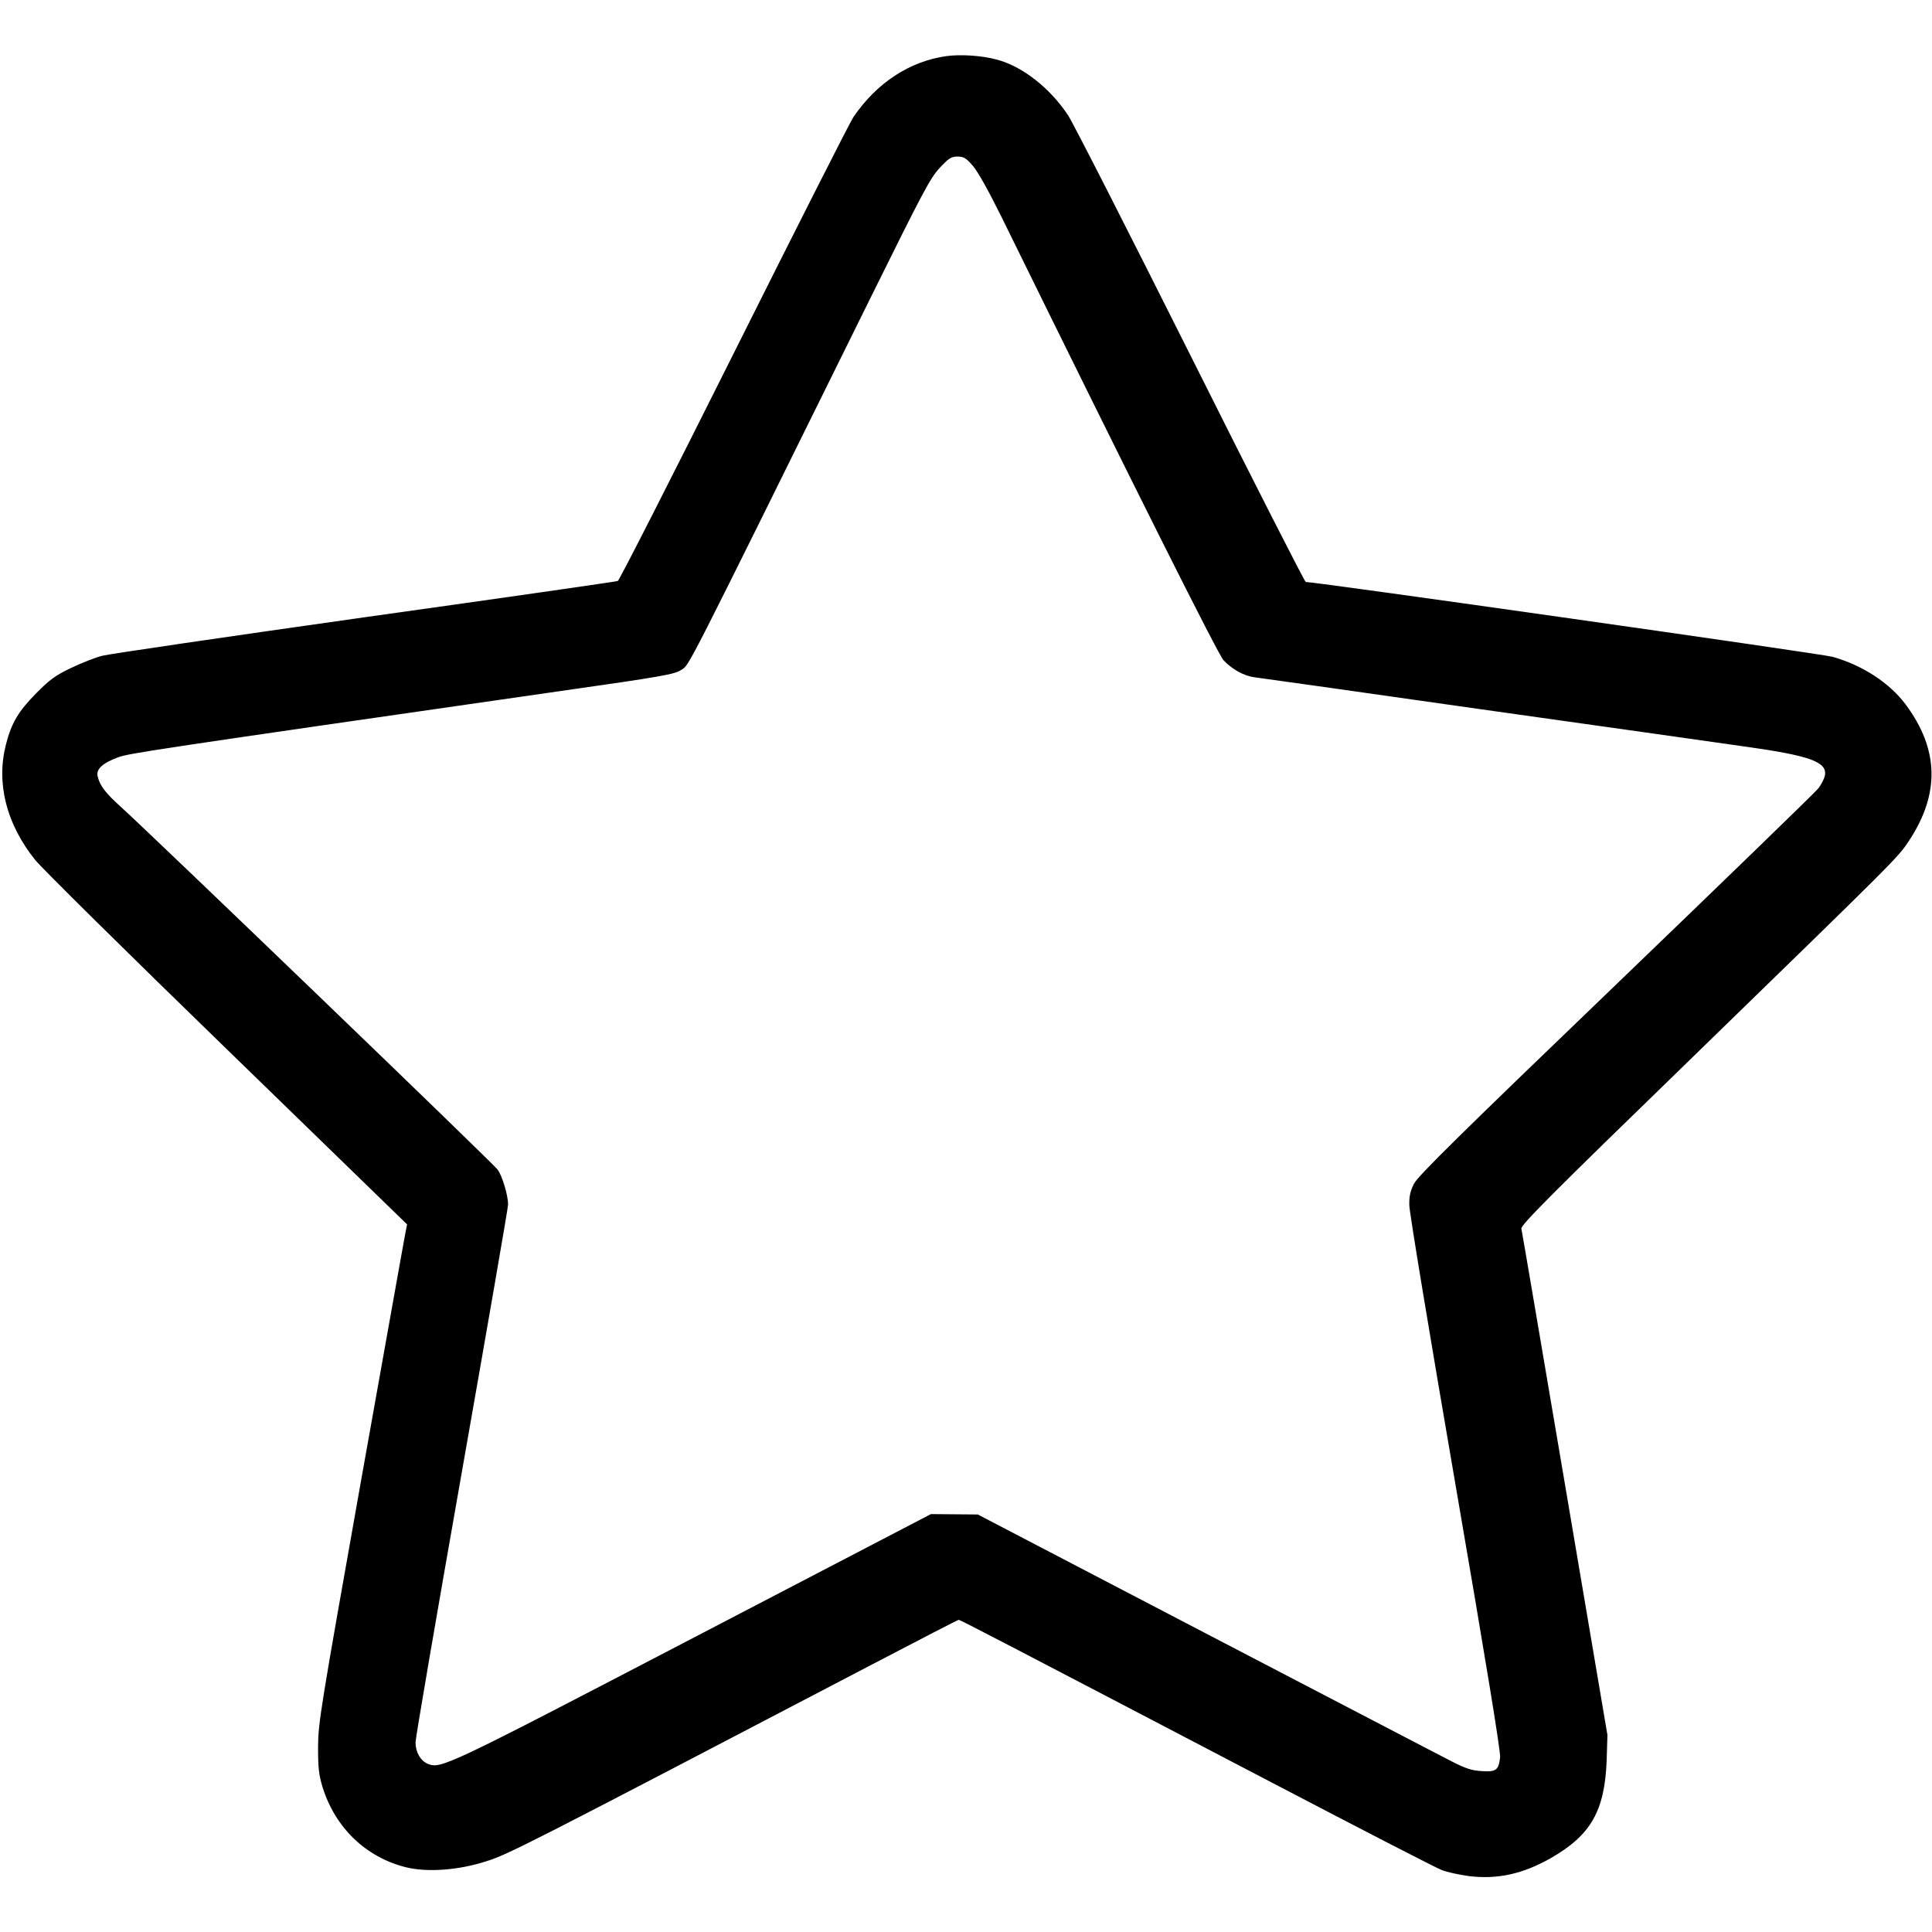 <?xml version="1.0" standalone="no"?>
<!DOCTYPE svg PUBLIC "-//W3C//DTD SVG 20010904//EN"
 "http://www.w3.org/TR/2001/REC-SVG-20010904/DTD/svg10.dtd">
<svg version="1.0" xmlns="http://www.w3.org/2000/svg"
 width="50px" height="50px" viewBox="0 0 981 926"
 preserveAspectRatio="xMidYMid meet">
<g transform="translate(0,926) scale(0.1,-0.1)"
fill="#000000" stroke="none">
<path d="M4805 9250 c-186 -26 -354 -136 -472 -310 -17 -25 -290 -564 -607
-1198 -317 -634 -582 -1155 -589 -1157 -6 -3 -584 -86 -1284 -184 -700 -99
-1301 -187 -1335 -196 -35 -9 -106 -37 -158 -62 -79 -38 -108 -59 -175 -127
-92 -93 -127 -152 -155 -262 -50 -196 2 -403 149 -586 32 -40 470 -473 973
-961 l915 -889 -8 -41 c-5 -23 -106 -591 -226 -1262 -207 -1165 -217 -1226
-218 -1350 0 -109 4 -142 23 -205 64 -205 219 -355 422 -406 108 -27 267 -16
409 30 115 37 177 68 1964 1002 235 123 431 224 435 224 8 0 196 -98 1597
-830 446 -233 831 -432 857 -441 25 -10 86 -23 135 -30 146 -18 275 10 419 92
202 116 272 239 282 494 l4 130 -216 1275 c-119 701 -218 1285 -221 1296 -4
18 145 168 853 855 1061 1032 1058 1028 1116 1116 157 239 151 463 -17 690
-82 110 -219 200 -372 243 -53 15 -2622 380 -2675 380 -5 0 -268 516 -584
1148 -316 631 -596 1181 -623 1222 -92 139 -234 250 -364 283 -74 20 -182 27
-254 17z m134 -556 c26 -30 79 -125 145 -258 682 -1388 1102 -2226 1129 -2254
44 -46 103 -79 157 -86 25 -3 538 -75 1140 -161 602 -85 1208 -170 1345 -190
338 -47 425 -79 411 -149 -4 -17 -19 -47 -35 -66 -15 -19 -477 -467 -1026
-995 -794 -763 -1004 -970 -1025 -1010 -19 -37 -25 -64 -24 -110 0 -33 105
-667 233 -1410 156 -905 231 -1364 228 -1392 -7 -66 -20 -76 -94 -71 -50 3
-81 13 -151 49 -48 24 -609 317 -1247 649 l-1160 605 -119 1 -119 1 -1204
-627 c-1261 -657 -1284 -668 -1351 -641 -37 16 -62 59 -62 109 0 23 106 640
235 1372 129 732 235 1344 235 1359 0 45 -29 144 -53 177 -21 30 -1752 1696
-1910 1839 -81 73 -110 110 -121 158 -9 36 24 67 102 96 56 21 155 36 2240
336 534 76 587 86 622 109 42 28 1 -53 954 1876 272 550 309 621 358 673 46
49 58 57 90 57 31 0 43 -7 77 -46z"/>
</g>
</svg>
